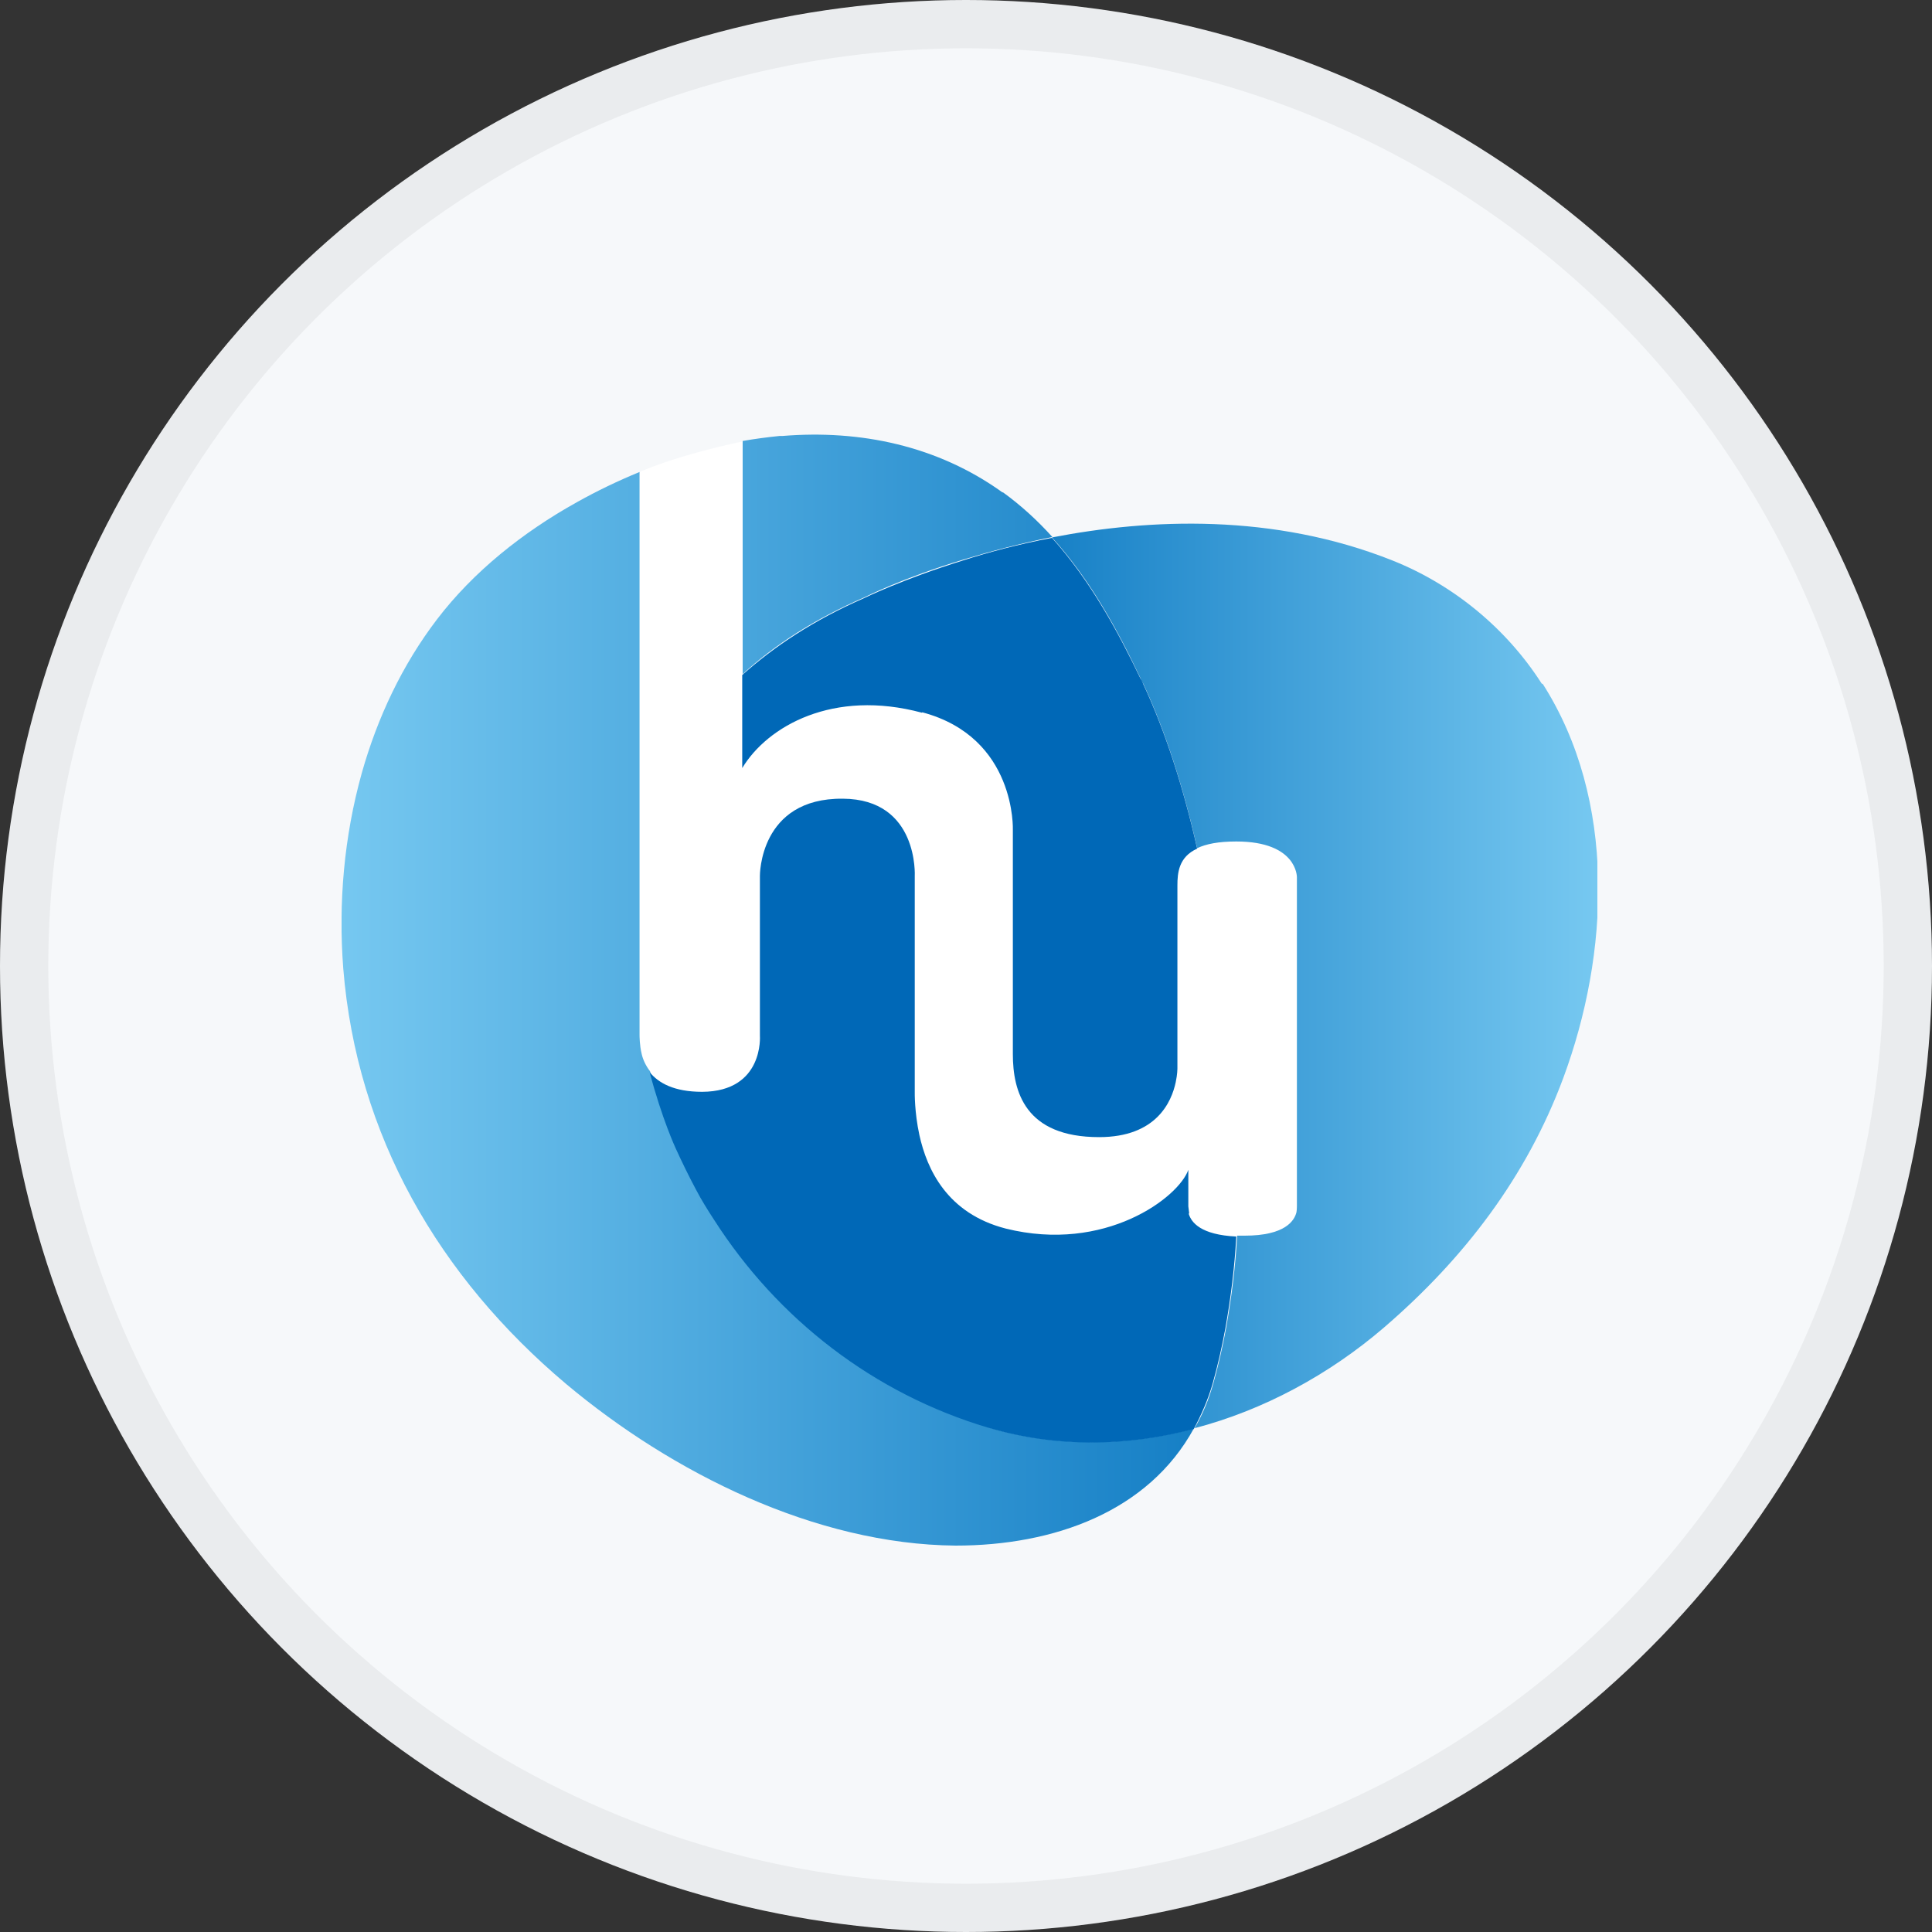 <svg width="40" height="40" viewBox="0 0 40 40" fill="none" xmlns="http://www.w3.org/2000/svg">
<rect x="0" y="0" width="40" height="40" fill="#333333" stroke="none"/>
<circle cx="20" cy="20" r="20" fill="#F6F8FA"/>
<g clip-path="url(#clip0_18695_28966)">
<path d="M19.794 31.93C17.188 31.904 14.269 30.697 11.777 28.605C9.033 26.304 7.438 23.343 7.177 20.053C7.064 18.672 7.194 17.318 7.552 16.024C7.883 14.826 8.405 13.758 9.102 12.855C9.808 11.943 10.802 11.11 11.978 10.45C12.396 10.215 12.832 10.007 13.267 9.833C13.276 9.833 13.982 9.495 15.393 9.199C15.646 9.156 15.899 9.113 16.151 9.095H16.212C16.439 9.069 16.657 9.061 16.883 9.061C18.321 9.061 19.654 9.469 20.726 10.25C21.074 10.502 21.405 10.806 21.736 11.17L21.763 11.196H21.797C22.773 10.997 23.732 10.901 24.647 10.901C26.145 10.901 27.54 11.153 28.803 11.657C30.058 12.152 31.138 13.055 31.87 14.183C33.229 16.311 33.386 19.332 32.297 22.284C31.582 24.22 30.371 25.905 28.611 27.424C27.461 28.414 26.11 29.134 24.716 29.499H24.69L24.673 29.534C23.845 31.053 22.068 31.922 19.802 31.922L19.794 31.93Z" fill="white"/>
<path d="M15.376 9.139V15.894C15.899 15.025 17.258 14.253 19.096 14.748C21.048 15.268 20.97 17.187 20.97 17.187V21.824C20.97 22.597 21.222 23.543 22.756 23.543C23.941 23.543 24.255 22.814 24.342 22.406C24.377 22.241 24.377 22.128 24.377 22.128V18.334C24.377 18.073 24.403 17.743 24.786 17.569C24.969 17.483 25.222 17.43 25.596 17.43C26.86 17.43 26.851 18.169 26.851 18.169V24.976C26.851 24.976 26.851 25.054 26.842 25.106C26.799 25.288 26.598 25.592 25.771 25.592C25.718 25.592 25.666 25.592 25.614 25.592C24.873 25.557 24.682 25.297 24.629 25.123C24.621 25.062 24.612 24.984 24.612 24.984V24.229C24.412 24.802 22.887 25.957 20.83 25.444C19.619 25.132 19.201 24.22 19.044 23.508C18.94 23.031 18.948 22.623 18.948 22.623V18.151C18.948 18.151 19.035 16.553 17.458 16.545C15.725 16.527 15.742 18.142 15.742 18.142V21.451C15.742 21.451 15.829 22.605 14.548 22.614C13.964 22.614 13.642 22.432 13.459 22.206C13.372 22.093 13.311 21.963 13.285 21.841C13.241 21.668 13.241 21.459 13.241 21.459V9.773C13.241 9.773 13.947 9.443 15.376 9.139Z" fill="white"/>
<path d="M31.922 14.157C31.19 13.011 30.092 12.108 28.829 11.604C26.363 10.623 23.801 10.736 21.78 11.127C22.581 12.012 23.148 13.063 23.61 14.036C23.627 14.079 23.644 14.122 23.671 14.157C24.115 15.112 24.49 16.25 24.786 17.561C24.969 17.474 25.221 17.422 25.596 17.422C26.86 17.422 26.851 18.16 26.851 18.16V24.967C26.851 24.967 26.851 25.045 26.842 25.097C26.799 25.279 26.598 25.583 25.77 25.583C25.718 25.583 25.666 25.583 25.614 25.583C25.579 26.217 25.5 26.851 25.387 27.485C25.317 27.867 25.23 28.249 25.126 28.622C25.03 28.969 24.899 29.282 24.733 29.569C26.163 29.195 27.522 28.457 28.654 27.485C30.319 26.052 31.608 24.359 32.366 22.319C33.316 19.757 33.481 16.571 31.939 14.157H31.922Z" fill="url(#paint0_linear_18695_28966)"/>
<path d="M20.473 29.543C18.111 28.848 16.108 27.302 14.792 25.236C14.661 25.028 14.53 24.819 14.417 24.611C14.269 24.333 14.13 24.047 13.999 23.76C13.999 23.76 13.711 23.143 13.459 22.18C13.371 22.067 13.31 21.937 13.284 21.815C13.241 21.642 13.241 21.433 13.241 21.433V9.772C12.796 9.955 12.361 10.163 11.943 10.398C10.819 11.023 9.799 11.839 9.05 12.82C8.327 13.766 7.813 14.86 7.49 16.006C7.124 17.318 7.002 18.698 7.107 20.053C7.386 23.508 9.085 26.434 11.725 28.657C13.912 30.489 16.874 31.974 19.784 32C21.823 32 23.775 31.296 24.716 29.577C23.331 29.942 21.875 29.968 20.464 29.551L20.473 29.543Z" fill="url(#paint1_linear_18695_28966)"/>
<path d="M20.76 10.198C19.41 9.225 17.806 8.895 16.203 9.026C16.186 9.026 16.16 9.026 16.142 9.026C15.881 9.052 15.628 9.086 15.376 9.13V13.957C16.029 13.358 16.857 12.82 17.894 12.368C17.894 12.368 18.678 11.969 19.941 11.587C20.481 11.422 21.1 11.257 21.788 11.118C21.483 10.78 21.144 10.467 20.76 10.189V10.198Z" fill="url(#paint2_linear_18695_28966)"/>
<path d="M19.096 14.748C21.048 15.269 20.97 17.188 20.97 17.188V21.824C20.97 22.597 21.222 23.543 22.756 23.543C23.941 23.543 24.255 22.814 24.342 22.406C24.377 22.241 24.377 22.128 24.377 22.128V18.334C24.377 18.073 24.403 17.743 24.786 17.57C24.49 16.258 24.115 15.121 23.671 14.166C23.653 14.123 23.636 14.079 23.61 14.044C23.148 13.081 22.582 12.03 21.78 11.136C21.092 11.266 20.473 11.431 19.933 11.605C18.678 11.995 17.885 12.386 17.885 12.386C16.848 12.838 16.029 13.384 15.367 13.975V15.902C15.89 15.034 17.249 14.261 19.088 14.756L19.096 14.748Z" fill="#0068B7"/>
<path d="M24.62 25.115C24.612 25.054 24.603 24.976 24.603 24.976V24.22C24.403 24.793 22.878 25.948 20.822 25.436C19.61 25.123 19.192 24.212 19.035 23.5C18.931 23.022 18.939 22.614 18.939 22.614V18.142C18.939 18.142 19.027 16.545 17.45 16.536C15.716 16.519 15.733 18.134 15.733 18.134V21.442C15.733 21.442 15.82 22.597 14.539 22.605C13.956 22.605 13.633 22.423 13.45 22.197C13.703 23.161 13.99 23.777 13.99 23.777C14.121 24.064 14.261 24.351 14.409 24.628C14.522 24.845 14.653 25.054 14.783 25.253C16.099 27.311 18.094 28.857 20.464 29.56C21.876 29.977 23.331 29.951 24.716 29.586C24.873 29.291 25.012 28.978 25.108 28.64C25.213 28.266 25.3 27.884 25.37 27.502C25.483 26.869 25.561 26.235 25.596 25.601C24.856 25.566 24.664 25.306 24.612 25.132L24.62 25.115Z" fill="#0068B7"/>
</g>
<circle cx="20" cy="20" r="19.5" stroke="black" stroke-opacity="0.05"/>
<defs>
<linearGradient id="paint0_linear_18695_28966" x1="33.978" y1="20.209" x2="18.965" y2="20.209" gradientUnits="userSpaceOnUse">
<stop stop-color="#7ECEF4"/>
<stop offset="1" stop-color="#006FBC"/>
</linearGradient>
<linearGradient id="paint1_linear_18695_28966" x1="5.573" y1="20.886" x2="28.654" y2="20.886" gradientUnits="userSpaceOnUse">
<stop stop-color="#7ECEF4"/>
<stop offset="1" stop-color="#006FBC"/>
</linearGradient>
<linearGradient id="paint2_linear_18695_28966" x1="5.573" y1="11.483" x2="28.654" y2="11.483" gradientUnits="userSpaceOnUse">
<stop stop-color="#7ECEF4"/>
<stop offset="1" stop-color="#006FBC"/>
</linearGradient>
<clipPath id="clip0_18695_28966">
<rect width="26" height="23" fill="white" transform="translate(7.072 9)"/>
</clipPath>
</defs>
</svg>
